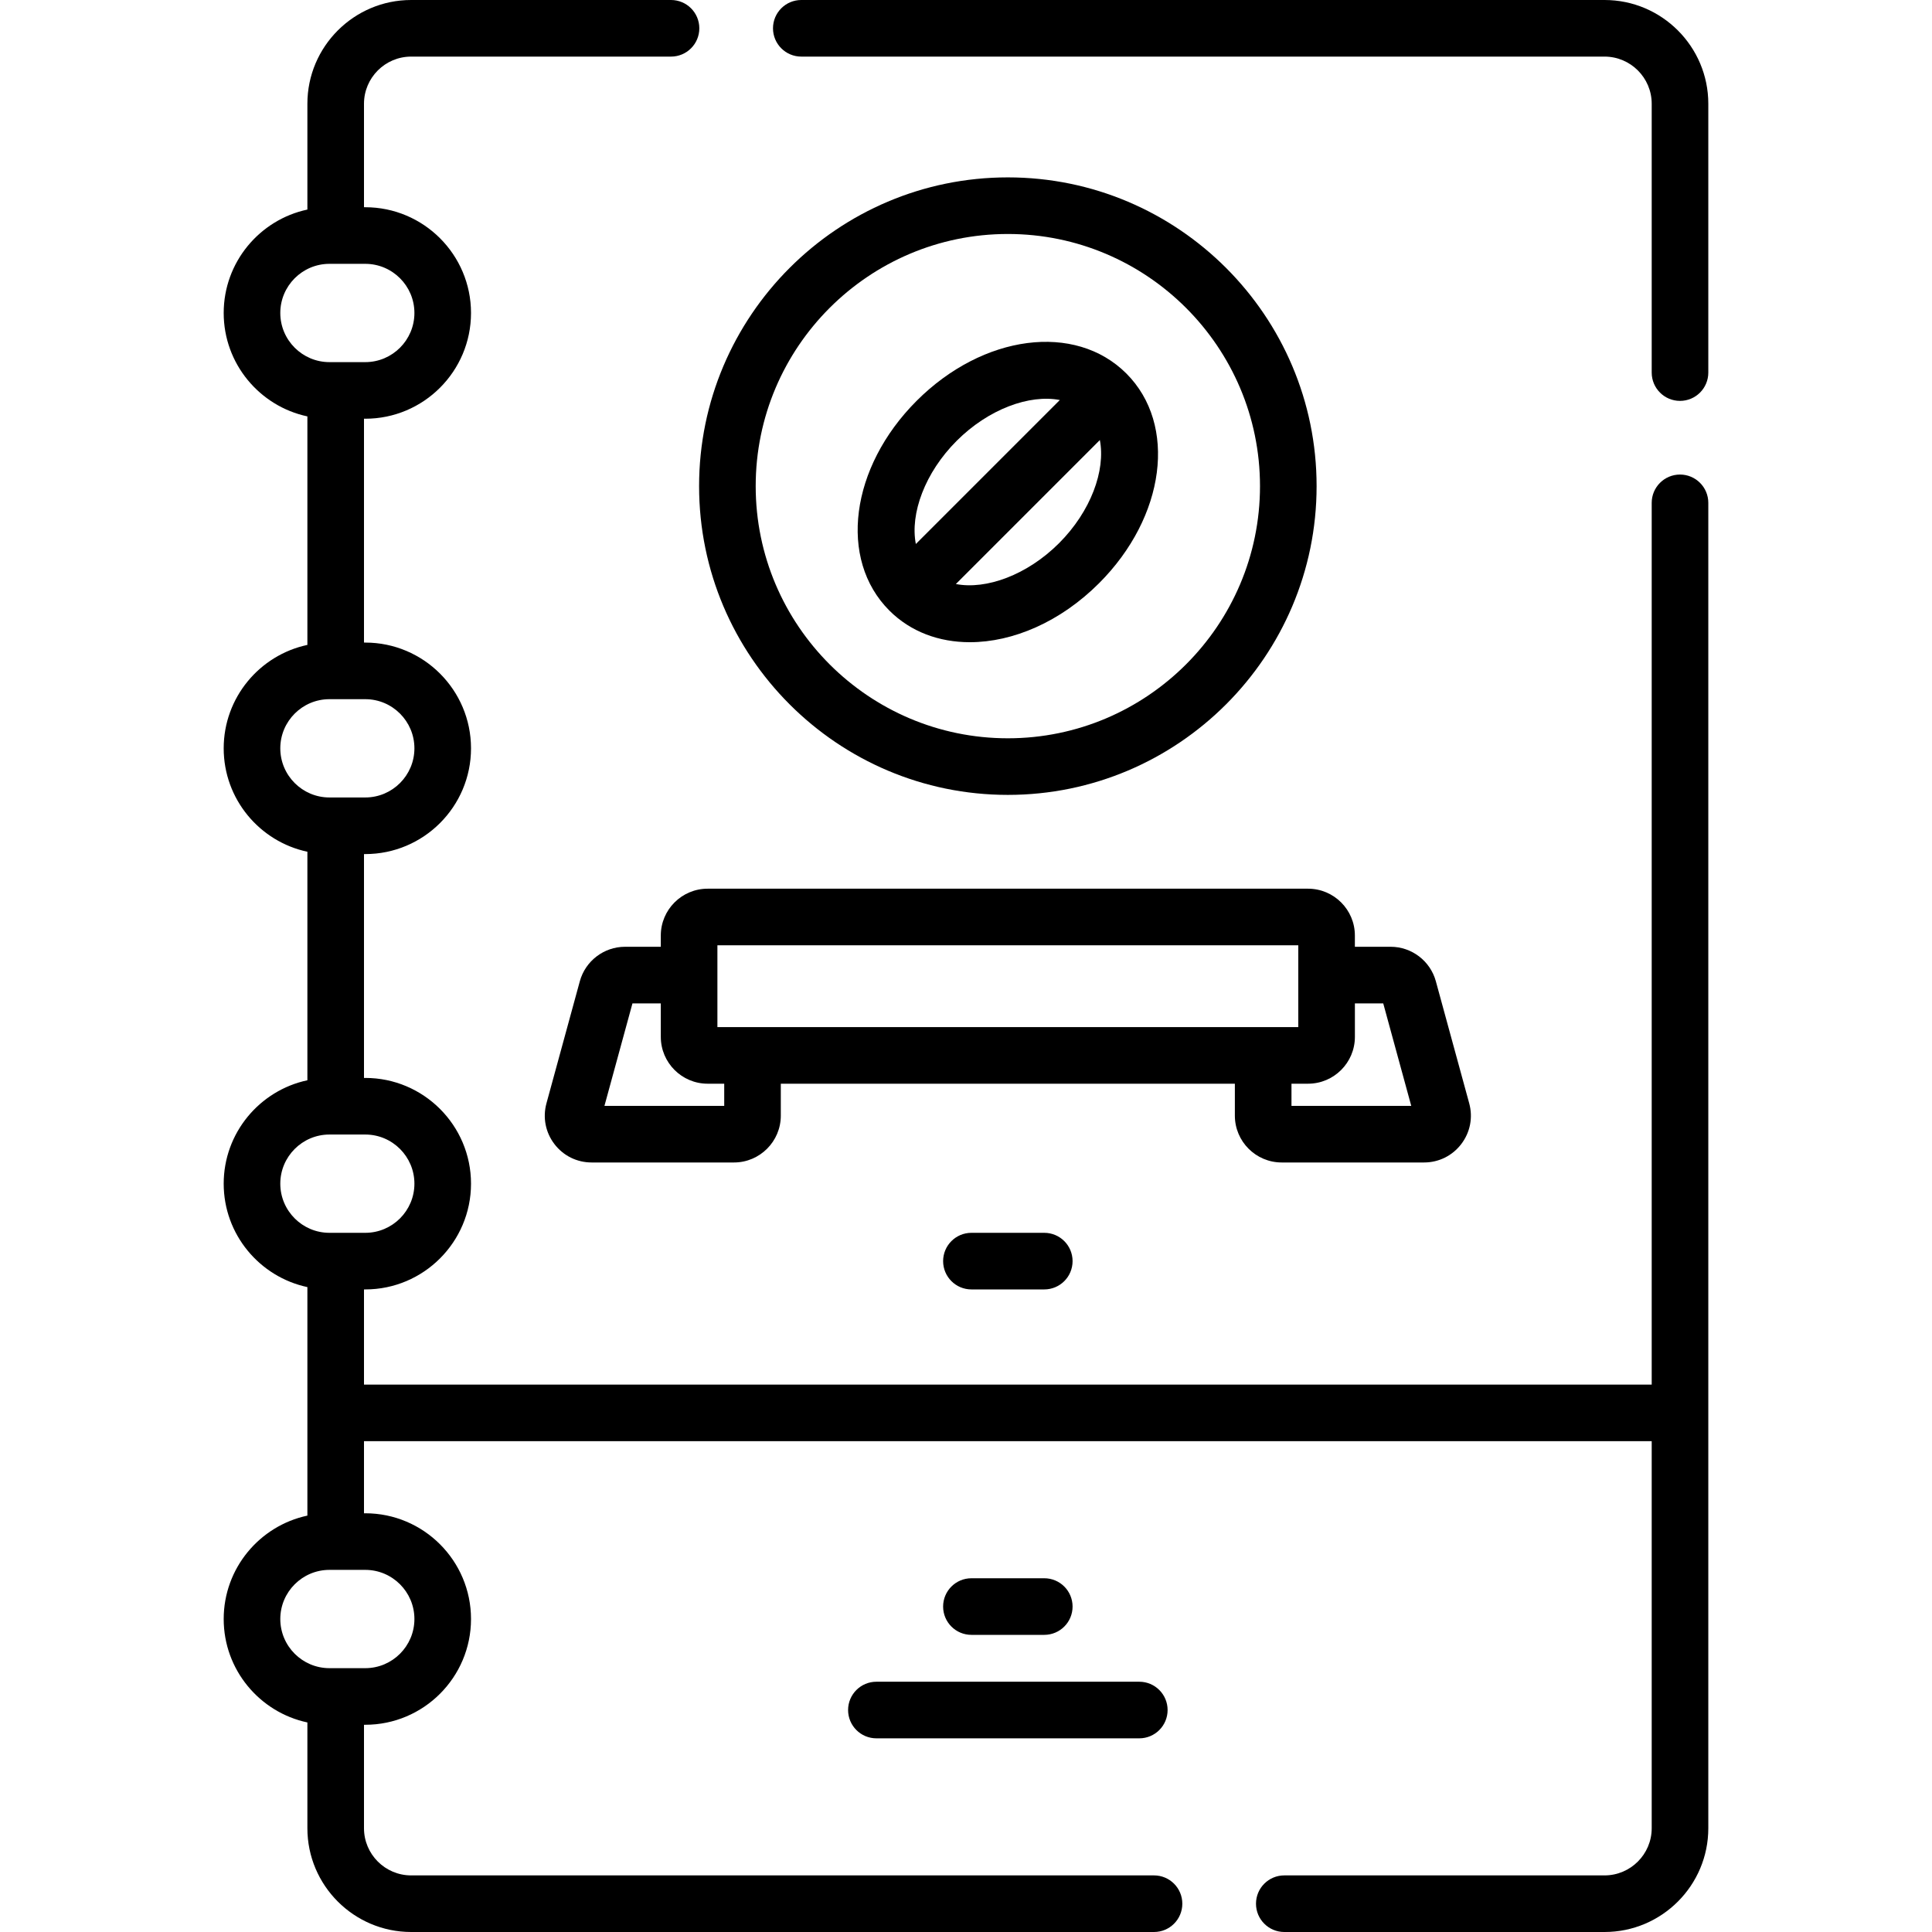 <?xml version="1.0" encoding="iso-8859-1"?>
<!-- Generator: Adobe Illustrator 19.0.0, SVG Export Plug-In . SVG Version: 6.00 Build 0)  -->
<svg xmlns="http://www.w3.org/2000/svg" xmlns:xlink="http://www.w3.org/1999/xlink" version="1.1" id="Layer_1" x="0px" y="0px" viewBox="0 0 512 512" style="enable-background:new 0 0 512 512;" xml:space="preserve" width="512" height="512">
<g id="XMLID_781_">
	<g id="XMLID_782_">
		<path id="XMLID_783_" d="M445.219,125.761c-4.143,0-7.5,3.358-7.5,7.5V366.93H96.461v-25.22H96.8    c15.453,0,28.024-12.572,28.024-28.024s-12.571-28.024-28.024-28.024h-0.339v-59.323H96.8c15.453,0,28.024-12.571,28.024-28.024    S112.253,170.29,96.8,170.29h-0.339v-59.323H96.8c15.453,0,28.024-12.572,28.024-28.024S112.253,54.918,96.8,54.918h-0.339V27.5    c0-6.893,5.607-12.5,12.5-12.5h68.867c4.143,0,7.5-3.358,7.5-7.5s-3.357-7.5-7.5-7.5h-68.867c-15.163,0-27.5,12.336-27.5,27.5    v28.036c-12.656,2.696-22.18,13.958-22.18,27.407s9.523,24.711,22.18,27.407v60.558c-12.656,2.696-22.18,13.958-22.18,27.407    s9.523,24.71,22.18,27.406v60.558c-12.656,2.696-22.18,13.958-22.18,27.406s9.523,24.711,22.18,27.407v60.558    c-12.656,2.696-22.18,13.958-22.18,27.407s9.523,24.711,22.18,27.407V484.5c0,15.164,12.337,27.5,27.5,27.5h196.867    c4.143,0,7.5-3.358,7.5-7.5s-3.357-7.5-7.5-7.5H108.961c-6.893,0-12.5-5.607-12.5-12.5v-27.418H96.8    c15.453,0,28.024-12.572,28.024-28.024s-12.571-28.024-28.024-28.024h-0.339V381.93h341.258V484.5c0,6.893-5.607,12.5-12.5,12.5    h-84.867c-4.143,0-7.5,3.358-7.5,7.5s3.357,7.5,7.5,7.5h84.867c15.163,0,27.5-12.336,27.5-27.5V133.261    C452.719,129.119,449.361,125.761,445.219,125.761z M74.281,82.943c0-7.182,5.843-13.024,13.024-13.024H96.8    c7.182,0,13.024,5.843,13.024,13.024S103.981,95.967,96.8,95.967h-9.494C80.124,95.967,74.281,90.125,74.281,82.943z     M74.281,198.314c0-7.182,5.843-13.024,13.024-13.024H96.8c7.182,0,13.024,5.843,13.024,13.024s-5.843,13.024-13.024,13.024    h-9.494C80.124,211.338,74.281,205.496,74.281,198.314z M74.281,313.686c0-7.182,5.843-13.024,13.024-13.024H96.8    c7.182,0,13.024,5.842,13.024,13.024S103.981,326.71,96.8,326.71h-9.494C80.124,326.71,74.281,320.867,74.281,313.686z     M109.824,429.057c0,7.182-5.843,13.024-13.024,13.024h-9.494c-7.182,0-13.024-5.843-13.024-13.024s5.843-13.024,13.024-13.024    H96.8C103.981,416.033,109.824,421.875,109.824,429.057z"/>
		<path id="XMLID_789_" d="M425.219,0H212.352c-4.143,0-7.5,3.358-7.5,7.5s3.357,7.5,7.5,7.5h212.867c6.893,0,12.5,5.607,12.5,12.5    v71.239c0,4.142,3.357,7.5,7.5,7.5s7.5-3.358,7.5-7.5V27.5C452.719,12.336,440.382,0,425.219,0z"/>
		<path id="XMLID_790_" d="M267.09,47.008c-45.117,0-81.823,36.706-81.823,81.823s36.706,81.823,81.823,81.823    s81.823-36.706,81.823-81.823S312.207,47.008,267.09,47.008z M267.09,195.654c-36.847,0-66.823-29.977-66.823-66.823    s29.977-66.823,66.823-66.823s66.823,29.977,66.823,66.823S303.937,195.654,267.09,195.654z"/>
		<path id="XMLID_793_" d="M242.92,106.221C242.919,106.221,242.919,106.221,242.92,106.221    c-17.611,17.611-20.79,42.023-7.237,55.578c5.652,5.652,13.189,8.393,21.337,8.393c11.392,0,23.973-5.362,34.241-15.63    c17.61-17.611,20.789-42.023,7.236-55.578C284.94,85.43,260.53,88.609,242.92,106.221z M253.526,116.827L253.526,116.827    c8.409-8.408,19.295-12.385,27.338-10.817l-38.155,38.156C241.141,136.122,245.118,125.235,253.526,116.827z M280.654,143.955    c-8.409,8.407-19.296,12.385-27.339,10.817l38.155-38.156C293.039,124.66,289.062,135.547,280.654,143.955z"/>
		<path id="XMLID_797_" d="M346.649,235.513H187.53c-6.844,0-12.411,5.567-12.411,12.411v2.982h-9.486    c-5.577,0-10.5,3.757-11.972,9.138l-8.841,32.34c-1.029,3.764-0.262,7.701,2.105,10.803c2.368,3.102,5.964,4.881,9.866,4.881    h37.722c6.844,0,12.411-5.567,12.411-12.411v-8.464h120.33v8.464c0,6.844,5.567,12.411,12.411,12.411h37.722    c3.902,0,7.498-1.779,9.866-4.881c2.367-3.102,3.135-7.04,2.105-10.803l-8.841-32.342c-1.472-5.379-6.395-9.137-11.972-9.137    h-9.486v-2.982C359.061,241.08,353.493,235.513,346.649,235.513z M190.119,250.513h153.941v21.68H190.119V250.513z     M191.925,293.068h-31.741l7.425-27.162h7.511v8.875c0,6.844,5.567,12.411,12.411,12.411h4.395V293.068z M366.571,265.906    l7.425,27.162h-31.741v-5.875h4.395c6.844,0,12.411-5.567,12.411-12.411v-8.875H366.571z"/>
		<path id="XMLID_802_" d="M276.744,433.254c4.143,0,7.5-3.358,7.5-7.5s-3.357-7.5-7.5-7.5h-19.309c-4.143,0-7.5,3.358-7.5,7.5    s3.357,7.5,7.5,7.5H276.744z"/>
		<path id="XMLID_803_" d="M224.753,453.176c0,4.142,3.357,7.5,7.5,7.5h69.674c4.143,0,7.5-3.358,7.5-7.5s-3.357-7.5-7.5-7.5    h-69.674C228.11,445.676,224.753,449.034,224.753,453.176z"/>
		<path id="XMLID_804_" d="M257.436,326.71c-4.143,0-7.5,3.358-7.5,7.5s3.357,7.5,7.5,7.5h19.309c4.143,0,7.5-3.358,7.5-7.5    s-3.357-7.5-7.5-7.5H257.436z"/>
	</g>
</g>















</svg>
